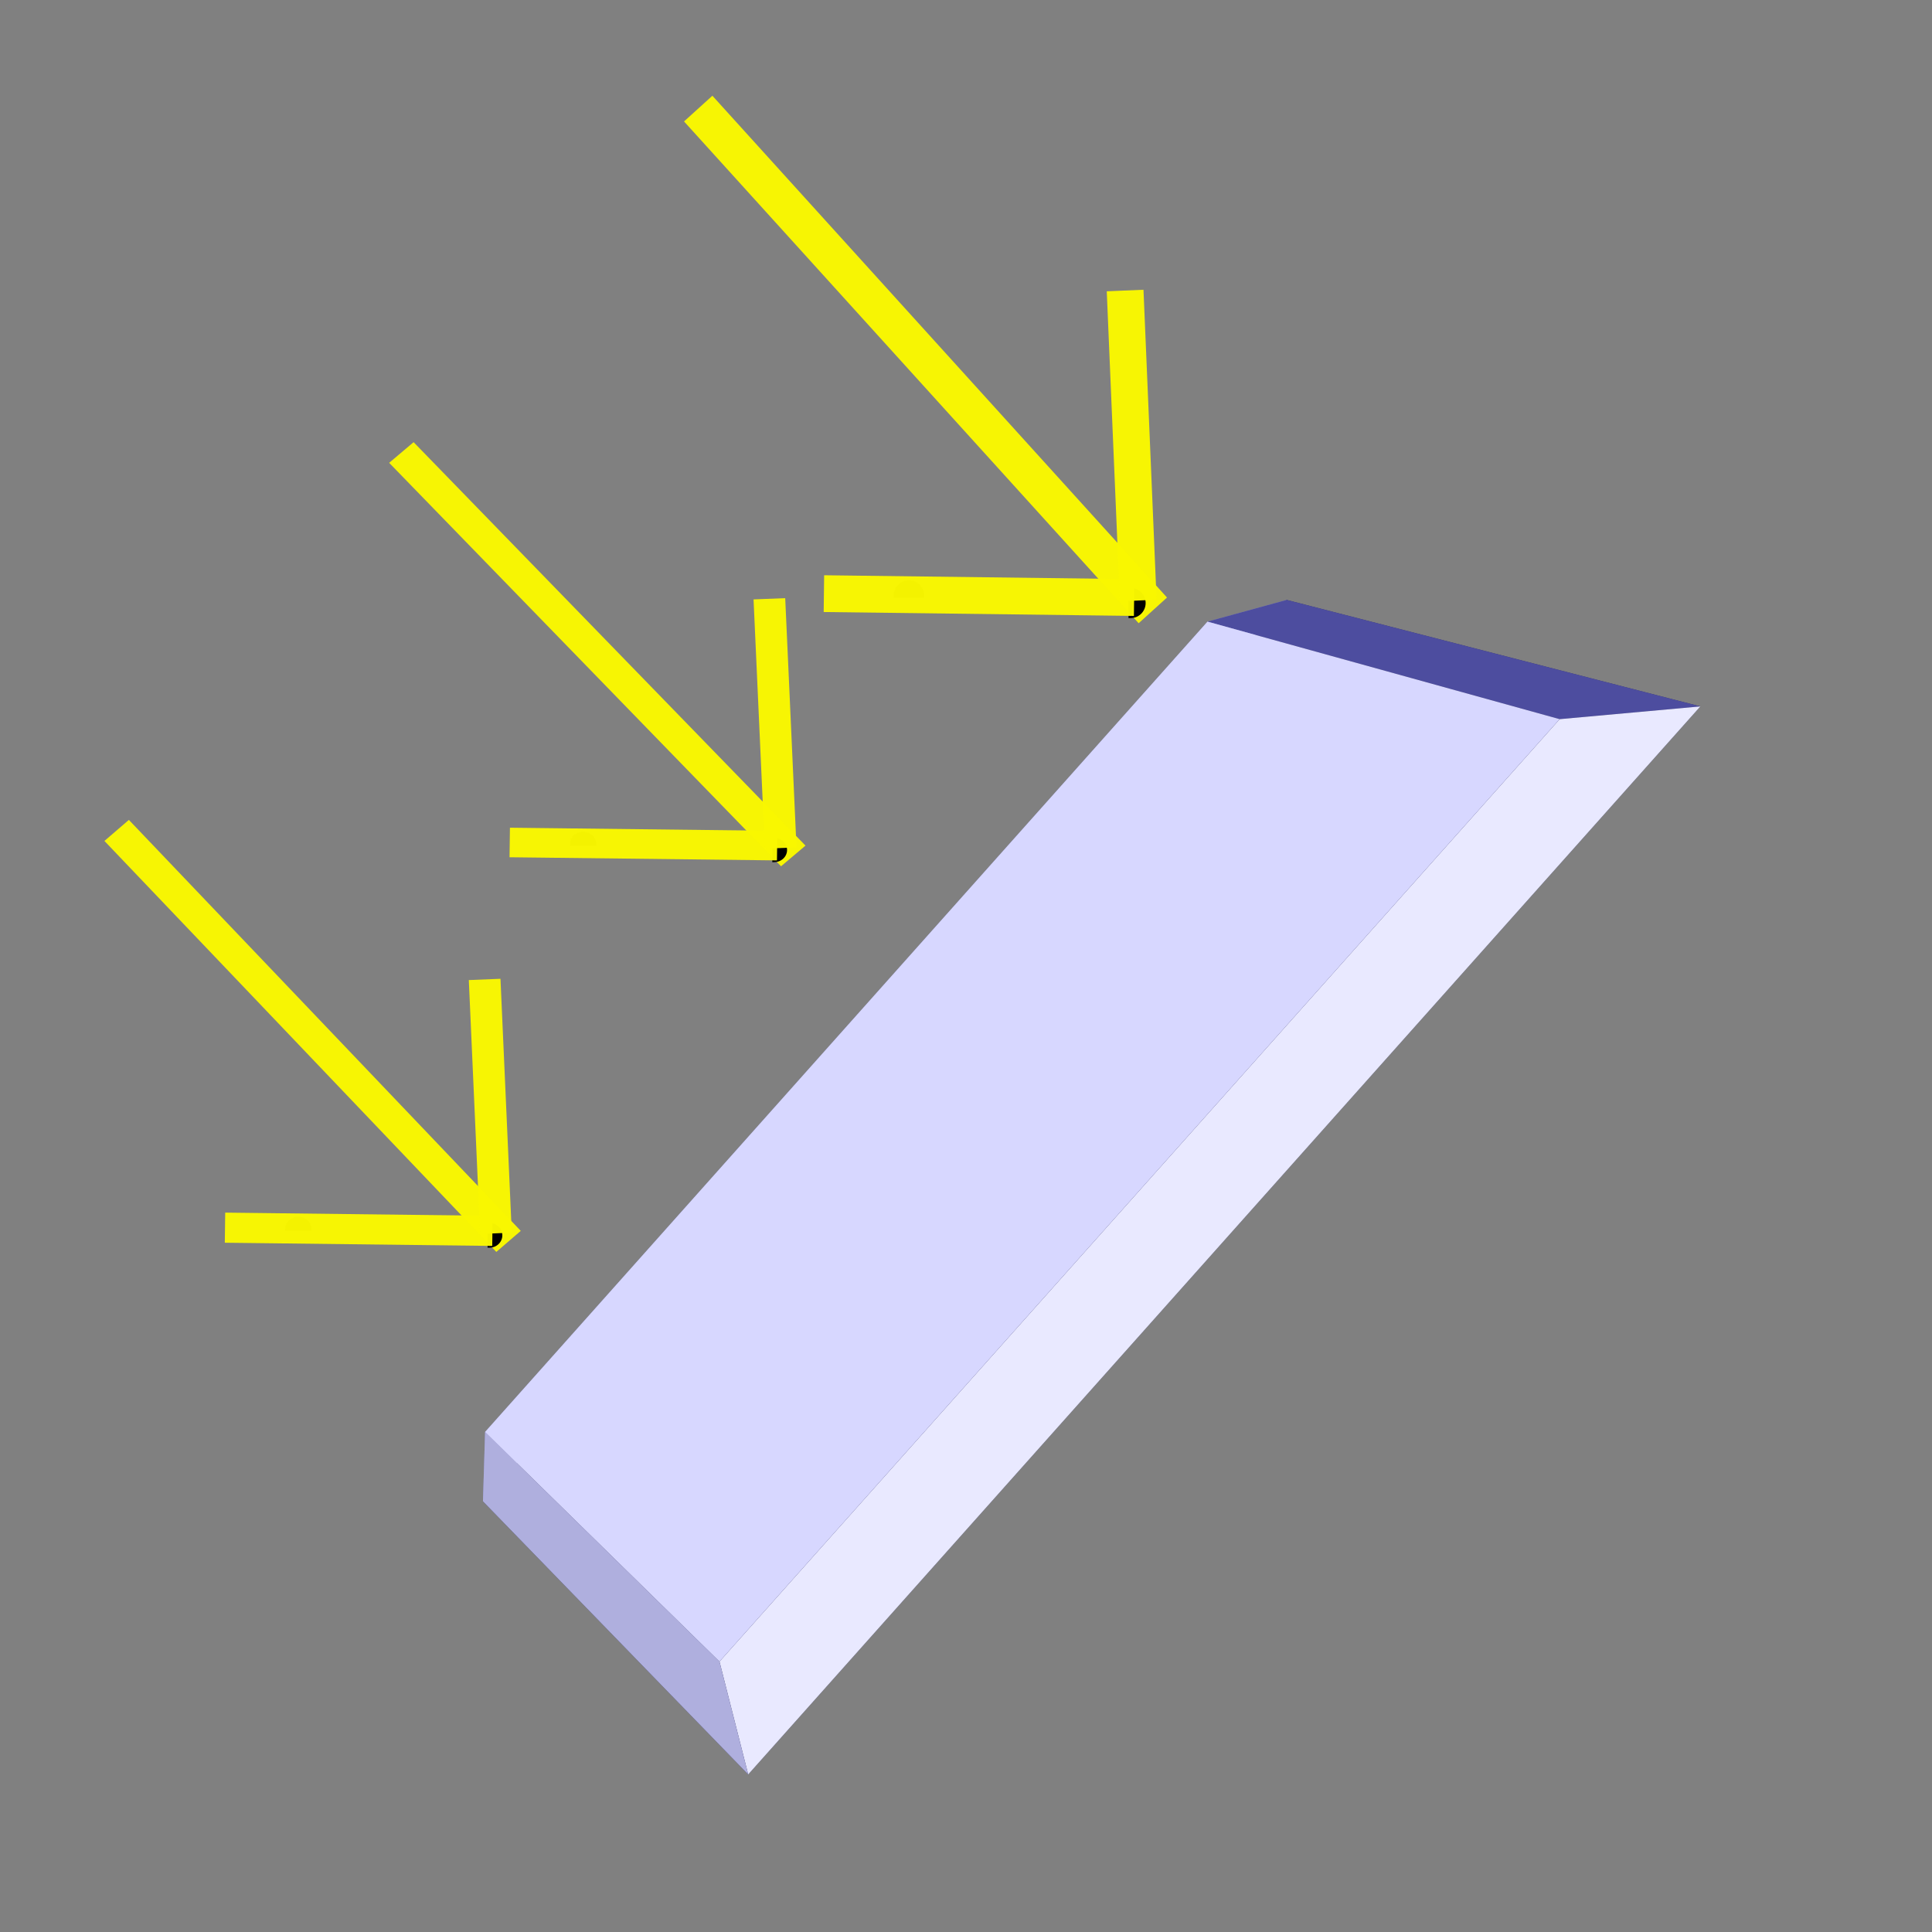 <?xml version="1.0" encoding="UTF-8" standalone="no"?>
<!-- Created with Inkscape (http://www.inkscape.org/) -->
<svg
   xmlns:dc="http://purl.org/dc/elements/1.1/"
   xmlns:cc="http://creativecommons.org/ns#"
   xmlns:rdf="http://www.w3.org/1999/02/22-rdf-syntax-ns#"
   xmlns:svg="http://www.w3.org/2000/svg"
   xmlns="http://www.w3.org/2000/svg"
   xmlns:sodipodi="http://sodipodi.sourceforge.net/DTD/sodipodi-0.dtd"
   xmlns:inkscape="http://www.inkscape.org/namespaces/inkscape"
   width="64px"
   height="64px"
   id="svg2393"
   sodipodi:version="0.32"
   inkscape:version="0.46"
   sodipodi:docname="radsvg.svg"
   inkscape:output_extension="org.inkscape.output.svg.inkscape">
  <rect width="100%" height="100%" fill="#808080" stroke="none"/>
  <defs
     id="defs2395">
    <marker
       inkscape:stockid="Arrow2Mstart"
       orient="auto"
       refY="0.0"
       refX="0.0"
       id="Arrow2Mstart"
       style="overflow:visible">
      <path
         id="path4749"
         style="font-size:12.0;fill-rule:evenodd;stroke-width:0.625;stroke-linejoin:round"
         d="M 8.719,4.034 L -2.207,0.016 L 8.719,-4.002 C 6.973,-1.63 6.983,1.616 8.719,4.034 z "
         transform="scale(0.6) translate(0,0)" />
    </marker>
    <marker
       inkscape:stockid="Arrow2Lstart"
       orient="auto"
       refY="0.0"
       refX="0.0"
       id="Arrow2Lstart"
       style="overflow:visible">
      <path
         id="path4743"
         style="font-size:12.0;fill-rule:evenodd;stroke-width:0.625;stroke-linejoin:round"
         d="M 8.719,4.034 L -2.207,0.016 L 8.719,-4.002 C 6.973,-1.63 6.983,1.616 8.719,4.034 z "
         transform="scale(1.1) translate(1,0)" />
    </marker>
    <marker
       inkscape:stockid="Arrow1Lstart"
       orient="auto"
       refY="0.0"
       refX="0.0"
       id="Arrow1Lstart"
       style="overflow:visible">
      <path
         id="path4725"
         d="M 0.0,0.0 L 5.0,-5.0 L -12.5,0.0 L 5.0,5.0 L 0.0,0.0 z "
         style="fill-rule:evenodd;stroke:#000000;stroke-width:1.0pt;marker-start:none"
         transform="scale(0.8) translate(12.5,0)" />
    </marker>
    <inkscape:perspective
       sodipodi:type="inkscape:persp3d"
       inkscape:vp_x="16.695291 : 37.014097 : 1"
       inkscape:vp_y="-665.46155 : -746.43213 : 0"
       inkscape:vp_z="-31.553418 : 63.221712 : 1"
       inkscape:persp3d-origin="6.328636 : 68.828236 : 1"
       id="perspective2401" />
  </defs>
  <sodipodi:namedview
     id="base"
     pagecolor="#ffffff"
     bordercolor="#666666"
     borderopacity="1.0"
     inkscape:pageopacity="0.0"
     inkscape:pageshadow="2"
     inkscape:zoom="7.1220622"
     inkscape:cx="20"
     inkscape:cy="33.557694"
     inkscape:current-layer="layer1"
     showgrid="true"
     inkscape:document-units="px"
     inkscape:grid-bbox="true"
     showguides="true"
     inkscape:guide-bbox="true"
     inkscape:window-width="1280"
     inkscape:window-height="744"
     inkscape:window-x="-4"
     inkscape:window-y="-4">
    <inkscape:grid
       type="xygrid"
       id="grid3191" />
  </sodipodi:namedview>
  <g
     id="layer1"
     inkscape:label="Layer 1"
     inkscape:groupmode="layer"
     style="display:inline">
    <g
       sodipodi:type="inkscape:box3d"
       style="fill:#aa0000;stroke-width:0.6;stroke-miterlimit:4;stroke-dasharray:none"
       id="g3175"
       inkscape:perspectiveID="#perspective2401"
       inkscape:corner0="-2.977528 : 0.061466667 : 0 : 1"
       inkscape:corner7="-3.2 : -0.01764794 : 0.30841085 : 1">
      <path
         sodipodi:type="inkscape:box3dside"
         id="path3181"
         style="fill:#8686bf;fill-rule:evenodd;stroke:none;stroke-width:1px;stroke-linecap:butt;stroke-linejoin:round;stroke-opacity:1"
         inkscape:box3dsidetype="3"
         d="M 42.622,19.873 L 40,20.592 L 16.069,47.435 L 15.999,49.735 L 42.622,19.873 z" />
      <path
         sodipodi:type="inkscape:box3dside"
         id="path3177"
         style="fill:#353564;fill-rule:evenodd;stroke:none;stroke-width:1px;stroke-linecap:butt;stroke-linejoin:round;stroke-opacity:1"
         inkscape:box3dsidetype="6"
         d="M 42.622,19.873 L 15.999,49.735 L 24.785,58.781 L 56.327,23.401 L 42.622,19.873 z" />
      <path
         sodipodi:type="inkscape:box3dside"
         id="path3179"
         style="fill:#4d4d9f;fill-rule:evenodd;stroke:none;stroke-width:1px;stroke-linecap:butt;stroke-linejoin:round;stroke-opacity:1"
         inkscape:box3dsidetype="5"
         d="M 42.622,19.873 L 40,20.592 L 51.666,23.823 L 56.327,23.401 L 42.622,19.873 z" />
      <path
         sodipodi:type="inkscape:box3dside"
         id="path3187"
         style="fill:#e9e9ff;fill-rule:evenodd;stroke:none;stroke-width:1px;stroke-linecap:butt;stroke-linejoin:round;stroke-opacity:1"
         inkscape:box3dsidetype="11"
         d="M 56.327,23.401 L 51.666,23.823 L 23.834,55.042 L 24.785,58.781 L 56.327,23.401 z" />
      <path
         sodipodi:type="inkscape:box3dside"
         id="path3185"
         style="fill:#afafde;fill-rule:evenodd;stroke:none;stroke-width:1px;stroke-linecap:butt;stroke-linejoin:round;stroke-opacity:1"
         inkscape:box3dsidetype="13"
         d="M 15.999,49.735 L 16.069,47.435 L 23.834,55.042 L 24.785,58.781 L 15.999,49.735 z" />
      <path
         sodipodi:type="inkscape:box3dside"
         id="path3183"
         style="fill:#d7d7ff;fill-rule:evenodd;stroke:none;stroke-width:1px;stroke-linecap:butt;stroke-linejoin:round;stroke-opacity:1"
         inkscape:box3dsidetype="14"
         d="M 40,20.592 L 16.069,47.435 L 23.834,55.042 L 51.666,23.823 L 40,20.592 z" />
    </g>
    <path
       style="fill:none;fill-rule:evenodd;stroke:#000000;stroke-width:1px;stroke-linecap:butt;stroke-linejoin:miter;stroke-opacity:1"
       d="M -39.455,35.818 C -39.333,35.818 -39.212,35.818 -39.455,35.818 z"
       id="path9766" />
    <g
       id="g10836"
       transform="matrix(0.862,0,0,0.819,1.105,12.928)">
      <path
         id="path5502"
         d="M 18.261,34.426 L 3.201,17.803"
         style="opacity:1;fill:#ffff00;fill-opacity:0.696;fill-rule:evenodd;stroke:#f9f700;stroke-width:1.268;stroke-linecap:butt;stroke-linejoin:miter;marker-start:none;marker-mid:none;marker-end:none;stroke-miterlimit:2.9;stroke-dasharray:none;stroke-opacity:0.979" />
      <path
         id="path10826"
         d="M 10.182,34 C 10.182,33.939 10.182,33.879 10.182,34 z"
         style="fill:none;fill-rule:evenodd;stroke:#000000;stroke-width:1px;stroke-linecap:butt;stroke-linejoin:miter;stroke-opacity:1" />
      <path
         id="path10828"
         d="M 17.455,34.182 C 17.515,34.182 17.576,34.182 17.455,34.182 z"
         style="fill:none;fill-rule:evenodd;stroke:#000000;stroke-width:1px;stroke-linecap:butt;stroke-linejoin:miter;stroke-opacity:1" />
      <path
         inkscape:transform-center-y="1.9938928"
         inkscape:transform-center-x="2.2644084"
         id="path10832"
         d="M 17.642,34 L 7.365,33.871"
         style="opacity:1;fill:#ffff00;fill-opacity:0.696;fill-rule:evenodd;stroke:#f9f700;stroke-width:1.218;stroke-linecap:butt;stroke-linejoin:miter;marker-start:none;marker-mid:none;marker-end:none;stroke-miterlimit:2.9;stroke-dasharray:none;stroke-opacity:0.979;display:inline" />
      <path
         inkscape:transform-center-y="-2.1516652"
         inkscape:transform-center-x="2.1150629"
         id="path10834"
         d="M 17.777,34.099 L 17.343,23.83"
         style="opacity:1;fill:#ffff00;fill-opacity:0.696;fill-rule:evenodd;stroke:#f9f700;stroke-width:1.218;stroke-linecap:butt;stroke-linejoin:miter;marker-start:none;marker-mid:none;marker-end:none;stroke-miterlimit:2.9;stroke-dasharray:none;stroke-opacity:0.979;display:inline" />
    </g>
    <g
       style="display:inline"
       id="g10843"
       transform="matrix(0.862,0,0,0.804,10.537,0.676)">
      <path
         id="path10845"
         d="M 18.261,34.426 L 3.201,17.803"
         style="opacity:1;fill:#ffff00;fill-opacity:0.696;fill-rule:evenodd;stroke:#f9f700;stroke-width:1.268;stroke-linecap:butt;stroke-linejoin:miter;marker-start:none;marker-mid:none;marker-end:none;stroke-miterlimit:2.9;stroke-dasharray:none;stroke-opacity:0.979" />
      <path
         id="path10847"
         d="M 10.182,34 C 10.182,33.939 10.182,33.879 10.182,34 z"
         style="fill:none;fill-rule:evenodd;stroke:#000000;stroke-width:1px;stroke-linecap:butt;stroke-linejoin:miter;stroke-opacity:1" />
      <path
         id="path10849"
         d="M 17.455,34.182 C 17.515,34.182 17.576,34.182 17.455,34.182 z"
         style="fill:none;fill-rule:evenodd;stroke:#000000;stroke-width:1px;stroke-linecap:butt;stroke-linejoin:miter;stroke-opacity:1" />
      <path
         inkscape:transform-center-y="1.9938928"
         inkscape:transform-center-x="2.2644084"
         id="path10851"
         d="M 17.642,34 L 7.365,33.871"
         style="opacity:1;fill:#ffff00;fill-opacity:0.696;fill-rule:evenodd;stroke:#f9f700;stroke-width:1.218;stroke-linecap:butt;stroke-linejoin:miter;marker-start:none;marker-mid:none;marker-end:none;stroke-miterlimit:2.9;stroke-dasharray:none;stroke-opacity:0.979;display:inline" />
      <path
         inkscape:transform-center-y="-2.1516652"
         inkscape:transform-center-x="2.1150629"
         id="path10853"
         d="M 17.777,34.099 L 17.343,23.83"
         style="opacity:1;fill:#ffff00;fill-opacity:0.696;fill-rule:evenodd;stroke:#f9f700;stroke-width:1.218;stroke-linecap:butt;stroke-linejoin:miter;marker-start:none;marker-mid:none;marker-end:none;stroke-miterlimit:2.9;stroke-dasharray:none;stroke-opacity:0.979;display:inline" />
    </g>
    <g
       style="display:inline"
       id="g10855"
       transform="translate(19.928,-14.206)">
      <path
         id="path10857"
         d="M 18.261,34.426 L 3.201,17.803"
         style="opacity:1;fill:#ffff00;fill-opacity:0.696;fill-rule:evenodd;stroke:#f9f700;stroke-width:1.268;stroke-linecap:butt;stroke-linejoin:miter;marker-start:none;marker-mid:none;marker-end:none;stroke-miterlimit:2.9;stroke-dasharray:none;stroke-opacity:0.979" />
      <path
         id="path10859"
         d="M 10.182,34 C 10.182,33.939 10.182,33.879 10.182,34 z"
         style="fill:none;fill-rule:evenodd;stroke:#000000;stroke-width:1px;stroke-linecap:butt;stroke-linejoin:miter;stroke-opacity:1" />
      <path
         id="path10861"
         d="M 17.455,34.182 C 17.515,34.182 17.576,34.182 17.455,34.182 z"
         style="fill:none;fill-rule:evenodd;stroke:#000000;stroke-width:1px;stroke-linecap:butt;stroke-linejoin:miter;stroke-opacity:1" />
      <path
         inkscape:transform-center-y="1.9938928"
         inkscape:transform-center-x="2.2644084"
         id="path10863"
         d="M 17.642,34 L 7.365,33.871"
         style="opacity:1;fill:#ffff00;fill-opacity:0.696;fill-rule:evenodd;stroke:#f9f700;stroke-width:1.218;stroke-linecap:butt;stroke-linejoin:miter;marker-start:none;marker-mid:none;marker-end:none;stroke-miterlimit:2.9;stroke-dasharray:none;stroke-opacity:0.979;display:inline" />
      <path
         inkscape:transform-center-y="-2.1516652"
         inkscape:transform-center-x="2.1150629"
         id="path10865"
         d="M 17.777,34.099 L 17.343,23.83"
         style="opacity:1;fill:#ffff00;fill-opacity:0.696;fill-rule:evenodd;stroke:#f9f700;stroke-width:1.218;stroke-linecap:butt;stroke-linejoin:miter;marker-start:none;marker-mid:none;marker-end:none;stroke-miterlimit:2.9;stroke-dasharray:none;stroke-opacity:0.979;display:inline" />
    </g>
  </g>
</svg>
